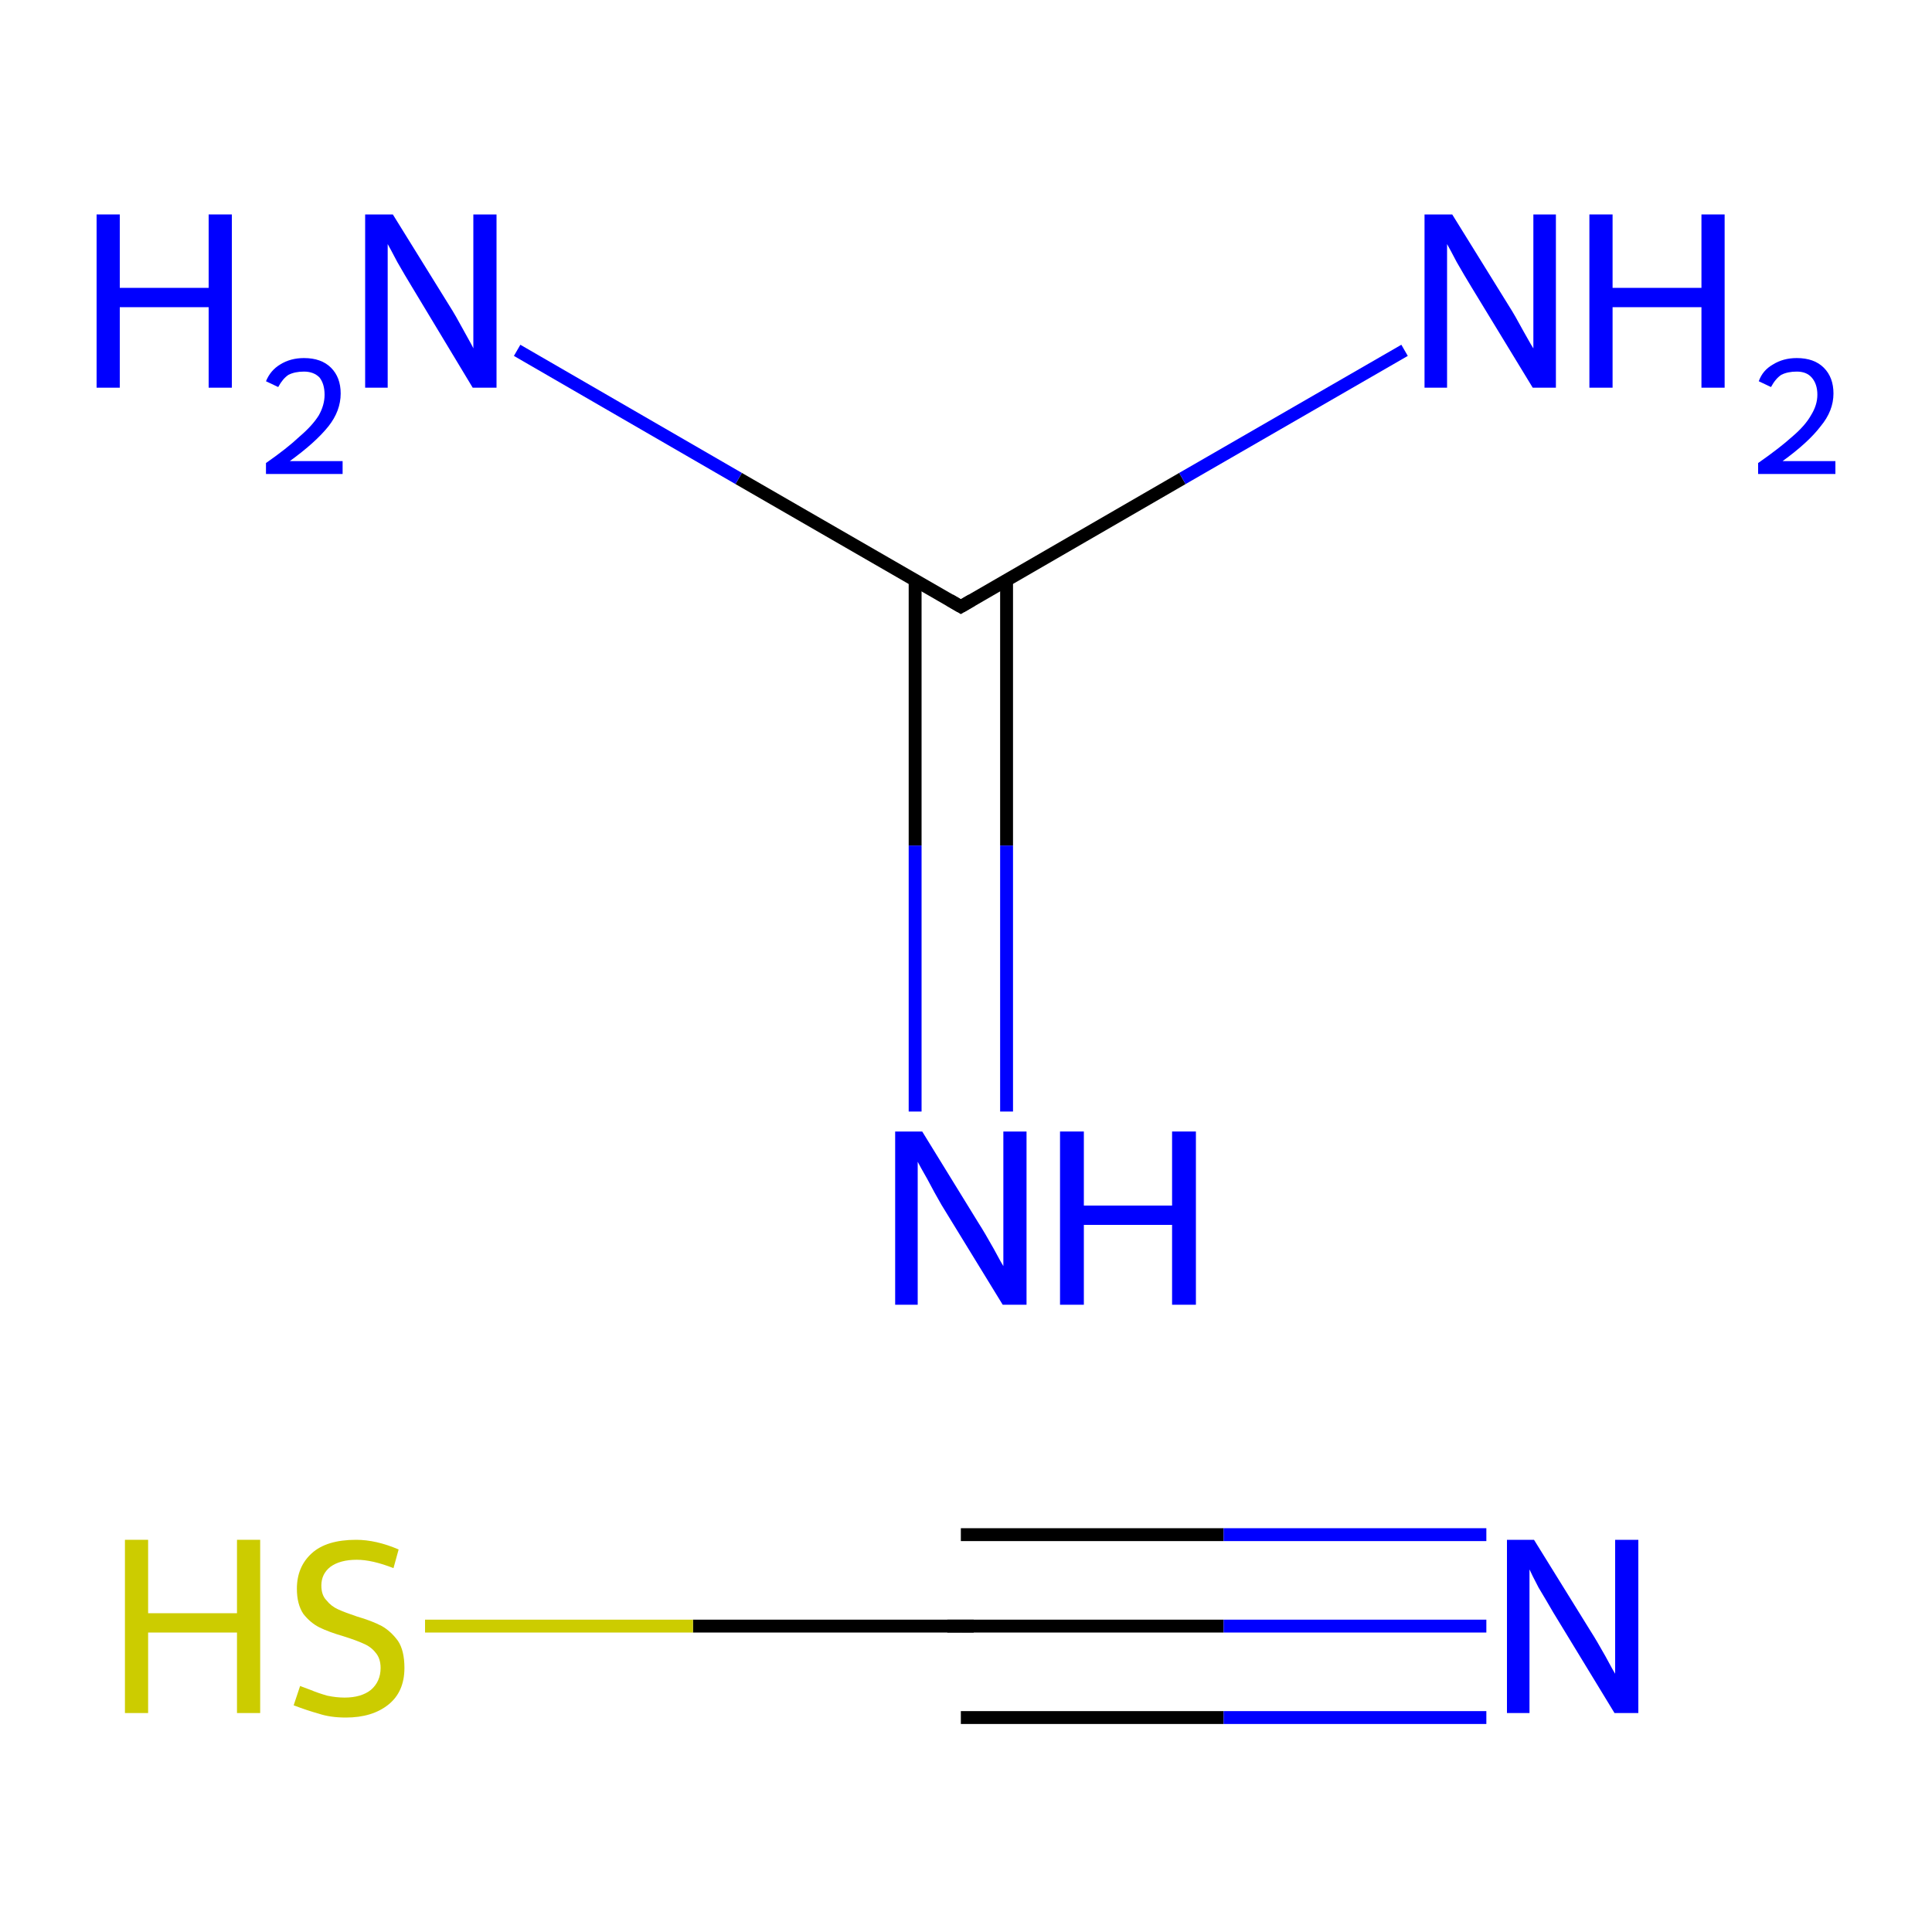<?xml version='1.0' encoding='iso-8859-1'?>
<svg version='1.1' baseProfile='full'
              xmlns='http://www.w3.org/2000/svg'
                      xmlns:rdkit='http://www.rdkit.org/xml'
                      xmlns:xlink='http://www.w3.org/1999/xlink'
                  xml:space='preserve'
width='300px' height='300px' viewBox='0 0 300 300'>
<!-- END OF HEADER -->
<rect style='opacity:1.0;fill:#FFFFFF;stroke:none' width='300.0' height='300.0' x='0.0' y='0.0'> </rect>
<path class='bond-0 atom-0 atom-1' d='M 149.2,252.5 L 190.0,252.5' style='fill:none;fill-rule:evenodd;stroke:#000000;stroke-width:2.0px;stroke-linecap:butt;stroke-linejoin:miter;stroke-opacity:1' />
<path class='bond-0 atom-0 atom-1' d='M 190.0,252.5 L 230.8,252.5' style='fill:none;fill-rule:evenodd;stroke:#0000FF;stroke-width:2.0px;stroke-linecap:butt;stroke-linejoin:miter;stroke-opacity:1' />
<path class='bond-0 atom-0 atom-1' d='M 149.2,238.3 L 190.0,238.3' style='fill:none;fill-rule:evenodd;stroke:#000000;stroke-width:2.0px;stroke-linecap:butt;stroke-linejoin:miter;stroke-opacity:1' />
<path class='bond-0 atom-0 atom-1' d='M 190.0,238.3 L 230.8,238.3' style='fill:none;fill-rule:evenodd;stroke:#0000FF;stroke-width:2.0px;stroke-linecap:butt;stroke-linejoin:miter;stroke-opacity:1' />
<path class='bond-0 atom-0 atom-1' d='M 149.2,266.7 L 190.0,266.7' style='fill:none;fill-rule:evenodd;stroke:#000000;stroke-width:2.0px;stroke-linecap:butt;stroke-linejoin:miter;stroke-opacity:1' />
<path class='bond-0 atom-0 atom-1' d='M 190.0,266.7 L 230.8,266.7' style='fill:none;fill-rule:evenodd;stroke:#0000FF;stroke-width:2.0px;stroke-linecap:butt;stroke-linejoin:miter;stroke-opacity:1' />
<path class='bond-1 atom-0 atom-2' d='M 149.2,252.5 L 107.6,252.5' style='fill:none;fill-rule:evenodd;stroke:#000000;stroke-width:2.0px;stroke-linecap:butt;stroke-linejoin:miter;stroke-opacity:1' />
<path class='bond-1 atom-0 atom-2' d='M 107.6,252.5 L 66.0,252.5' style='fill:none;fill-rule:evenodd;stroke:#CCCC00;stroke-width:2.0px;stroke-linecap:butt;stroke-linejoin:miter;stroke-opacity:1' />
<path class='bond-2 atom-3 atom-4' d='M 142.1,90.1 L 142.1,131.3' style='fill:none;fill-rule:evenodd;stroke:#000000;stroke-width:2.0px;stroke-linecap:butt;stroke-linejoin:miter;stroke-opacity:1' />
<path class='bond-2 atom-3 atom-4' d='M 142.1,131.3 L 142.1,172.6' style='fill:none;fill-rule:evenodd;stroke:#0000FF;stroke-width:2.0px;stroke-linecap:butt;stroke-linejoin:miter;stroke-opacity:1' />
<path class='bond-2 atom-3 atom-4' d='M 156.3,90.1 L 156.3,131.3' style='fill:none;fill-rule:evenodd;stroke:#000000;stroke-width:2.0px;stroke-linecap:butt;stroke-linejoin:miter;stroke-opacity:1' />
<path class='bond-2 atom-3 atom-4' d='M 156.3,131.3 L 156.3,172.6' style='fill:none;fill-rule:evenodd;stroke:#0000FF;stroke-width:2.0px;stroke-linecap:butt;stroke-linejoin:miter;stroke-opacity:1' />
<path class='bond-3 atom-3 atom-5' d='M 149.2,94.2 L 183.6,74.3' style='fill:none;fill-rule:evenodd;stroke:#000000;stroke-width:2.0px;stroke-linecap:butt;stroke-linejoin:miter;stroke-opacity:1' />
<path class='bond-3 atom-3 atom-5' d='M 183.6,74.3 L 218.1,54.4' style='fill:none;fill-rule:evenodd;stroke:#0000FF;stroke-width:2.0px;stroke-linecap:butt;stroke-linejoin:miter;stroke-opacity:1' />
<path class='bond-4 atom-3 atom-6' d='M 149.2,94.2 L 114.7,74.3' style='fill:none;fill-rule:evenodd;stroke:#000000;stroke-width:2.0px;stroke-linecap:butt;stroke-linejoin:miter;stroke-opacity:1' />
<path class='bond-4 atom-3 atom-6' d='M 114.7,74.3 L 80.3,54.4' style='fill:none;fill-rule:evenodd;stroke:#0000FF;stroke-width:2.0px;stroke-linecap:butt;stroke-linejoin:miter;stroke-opacity:1' />
<path d='M 151.2,252.5 L 149.2,252.5 L 147.1,252.5' style='fill:none;stroke:#000000;stroke-width:2.0px;stroke-linecap:butt;stroke-linejoin:miter;stroke-miterlimit:10;stroke-opacity:1;' />
<path d='M 150.9,93.2 L 149.2,94.2 L 147.5,93.2' style='fill:none;stroke:#000000;stroke-width:2.0px;stroke-linecap:butt;stroke-linejoin:miter;stroke-miterlimit:10;stroke-opacity:1;' />
<path class='atom-1' d='M 238.2 239.1
L 247.0 253.3
Q 247.9 254.7, 249.3 257.2
Q 250.7 259.8, 250.8 259.9
L 250.8 239.1
L 254.4 239.1
L 254.4 266.0
L 250.7 266.0
L 241.2 250.4
Q 240.1 248.5, 238.9 246.5
Q 237.8 244.4, 237.5 243.7
L 237.5 266.0
L 234.0 266.0
L 234.0 239.1
L 238.2 239.1
' fill='#0000FF'/>
<path class='atom-2' d='M 19.4 239.1
L 23.0 239.1
L 23.0 250.5
L 36.8 250.5
L 36.8 239.1
L 40.4 239.1
L 40.4 266.0
L 36.8 266.0
L 36.8 253.5
L 23.0 253.5
L 23.0 266.0
L 19.4 266.0
L 19.4 239.1
' fill='#CCCC00'/>
<path class='atom-2' d='M 46.6 261.8
Q 46.9 261.9, 48.2 262.4
Q 49.4 262.9, 50.8 263.3
Q 52.2 263.6, 53.5 263.6
Q 56.1 263.6, 57.6 262.4
Q 59.1 261.1, 59.1 259.0
Q 59.1 257.5, 58.3 256.6
Q 57.6 255.7, 56.4 255.2
Q 55.3 254.7, 53.4 254.1
Q 51.0 253.4, 49.6 252.7
Q 48.2 252.0, 47.1 250.6
Q 46.1 249.1, 46.1 246.7
Q 46.1 243.3, 48.4 241.2
Q 50.7 239.1, 55.3 239.1
Q 58.4 239.1, 61.9 240.6
L 61.1 243.5
Q 57.8 242.2, 55.4 242.2
Q 52.8 242.2, 51.3 243.3
Q 49.9 244.4, 49.9 246.2
Q 49.9 247.7, 50.7 248.5
Q 51.4 249.4, 52.5 249.9
Q 53.6 250.4, 55.4 251.0
Q 57.8 251.7, 59.3 252.5
Q 60.7 253.3, 61.8 254.8
Q 62.8 256.3, 62.8 259.0
Q 62.8 262.7, 60.3 264.7
Q 57.8 266.7, 53.7 266.7
Q 51.3 266.7, 49.5 266.1
Q 47.7 265.6, 45.6 264.8
L 46.6 261.8
' fill='#CCCC00'/>
<path class='atom-4' d='M 143.2 175.7
L 152.0 190.0
Q 152.9 191.4, 154.3 193.9
Q 155.7 196.5, 155.8 196.6
L 155.8 175.7
L 159.4 175.7
L 159.4 202.6
L 155.7 202.6
L 146.2 187.1
Q 145.1 185.2, 144.0 183.1
Q 142.8 181.0, 142.5 180.4
L 142.5 202.6
L 139.0 202.6
L 139.0 175.7
L 143.2 175.7
' fill='#0000FF'/>
<path class='atom-4' d='M 164.6 175.7
L 168.3 175.7
L 168.3 187.2
L 182.0 187.2
L 182.0 175.7
L 185.7 175.7
L 185.7 202.6
L 182.0 202.6
L 182.0 190.2
L 168.3 190.2
L 168.3 202.6
L 164.6 202.6
L 164.6 175.7
' fill='#0000FF'/>
<path class='atom-5' d='M 225.5 33.3
L 234.3 47.5
Q 235.2 48.9, 236.6 51.5
Q 238.0 54.0, 238.1 54.1
L 238.1 33.3
L 241.6 33.3
L 241.6 60.2
L 238.0 60.2
L 228.5 44.6
Q 227.4 42.8, 226.2 40.7
Q 225.1 38.6, 224.7 37.9
L 224.7 60.2
L 221.2 60.2
L 221.2 33.3
L 225.5 33.3
' fill='#0000FF'/>
<path class='atom-5' d='M 246.8 33.3
L 250.4 33.3
L 250.4 44.7
L 264.2 44.7
L 264.2 33.3
L 267.8 33.3
L 267.8 60.2
L 264.2 60.2
L 264.2 47.7
L 250.4 47.7
L 250.4 60.2
L 246.8 60.2
L 246.8 33.3
' fill='#0000FF'/>
<path class='atom-5' d='M 273.1 59.2
Q 273.7 57.5, 275.3 56.6
Q 276.9 55.6, 279.0 55.6
Q 281.7 55.6, 283.2 57.1
Q 284.7 58.6, 284.7 61.1
Q 284.7 63.8, 282.7 66.2
Q 280.8 68.7, 276.8 71.6
L 285.0 71.6
L 285.0 73.6
L 273.0 73.6
L 273.0 71.9
Q 276.3 69.6, 278.3 67.8
Q 280.3 66.1, 281.2 64.5
Q 282.2 62.9, 282.2 61.3
Q 282.2 59.6, 281.3 58.6
Q 280.5 57.7, 279.0 57.7
Q 277.6 57.7, 276.6 58.2
Q 275.7 58.8, 275.0 60.1
L 273.1 59.2
' fill='#0000FF'/>
<path class='atom-6' d='M 15.0 33.3
L 18.6 33.3
L 18.6 44.7
L 32.4 44.7
L 32.4 33.3
L 36.0 33.3
L 36.0 60.2
L 32.4 60.2
L 32.4 47.7
L 18.6 47.7
L 18.6 60.2
L 15.0 60.2
L 15.0 33.3
' fill='#0000FF'/>
<path class='atom-6' d='M 41.3 59.2
Q 42.0 57.5, 43.5 56.6
Q 45.1 55.6, 47.2 55.6
Q 49.9 55.6, 51.4 57.1
Q 52.9 58.6, 52.9 61.1
Q 52.9 63.8, 51.0 66.2
Q 49.0 68.7, 45.0 71.6
L 53.2 71.6
L 53.2 73.6
L 41.3 73.6
L 41.3 71.9
Q 44.6 69.6, 46.5 67.8
Q 48.5 66.1, 49.5 64.5
Q 50.4 62.9, 50.4 61.3
Q 50.4 59.6, 49.6 58.6
Q 48.7 57.7, 47.2 57.7
Q 45.8 57.7, 44.8 58.2
Q 43.9 58.8, 43.2 60.1
L 41.3 59.2
' fill='#0000FF'/>
<path class='atom-6' d='M 61.0 33.3
L 69.8 47.5
Q 70.7 48.9, 72.1 51.5
Q 73.5 54.0, 73.5 54.1
L 73.5 33.3
L 77.1 33.3
L 77.1 60.2
L 73.4 60.2
L 64.0 44.6
Q 62.9 42.8, 61.7 40.7
Q 60.6 38.6, 60.2 37.9
L 60.2 60.2
L 56.7 60.2
L 56.7 33.3
L 61.0 33.3
' fill='#0000FF'/>
</svg>
